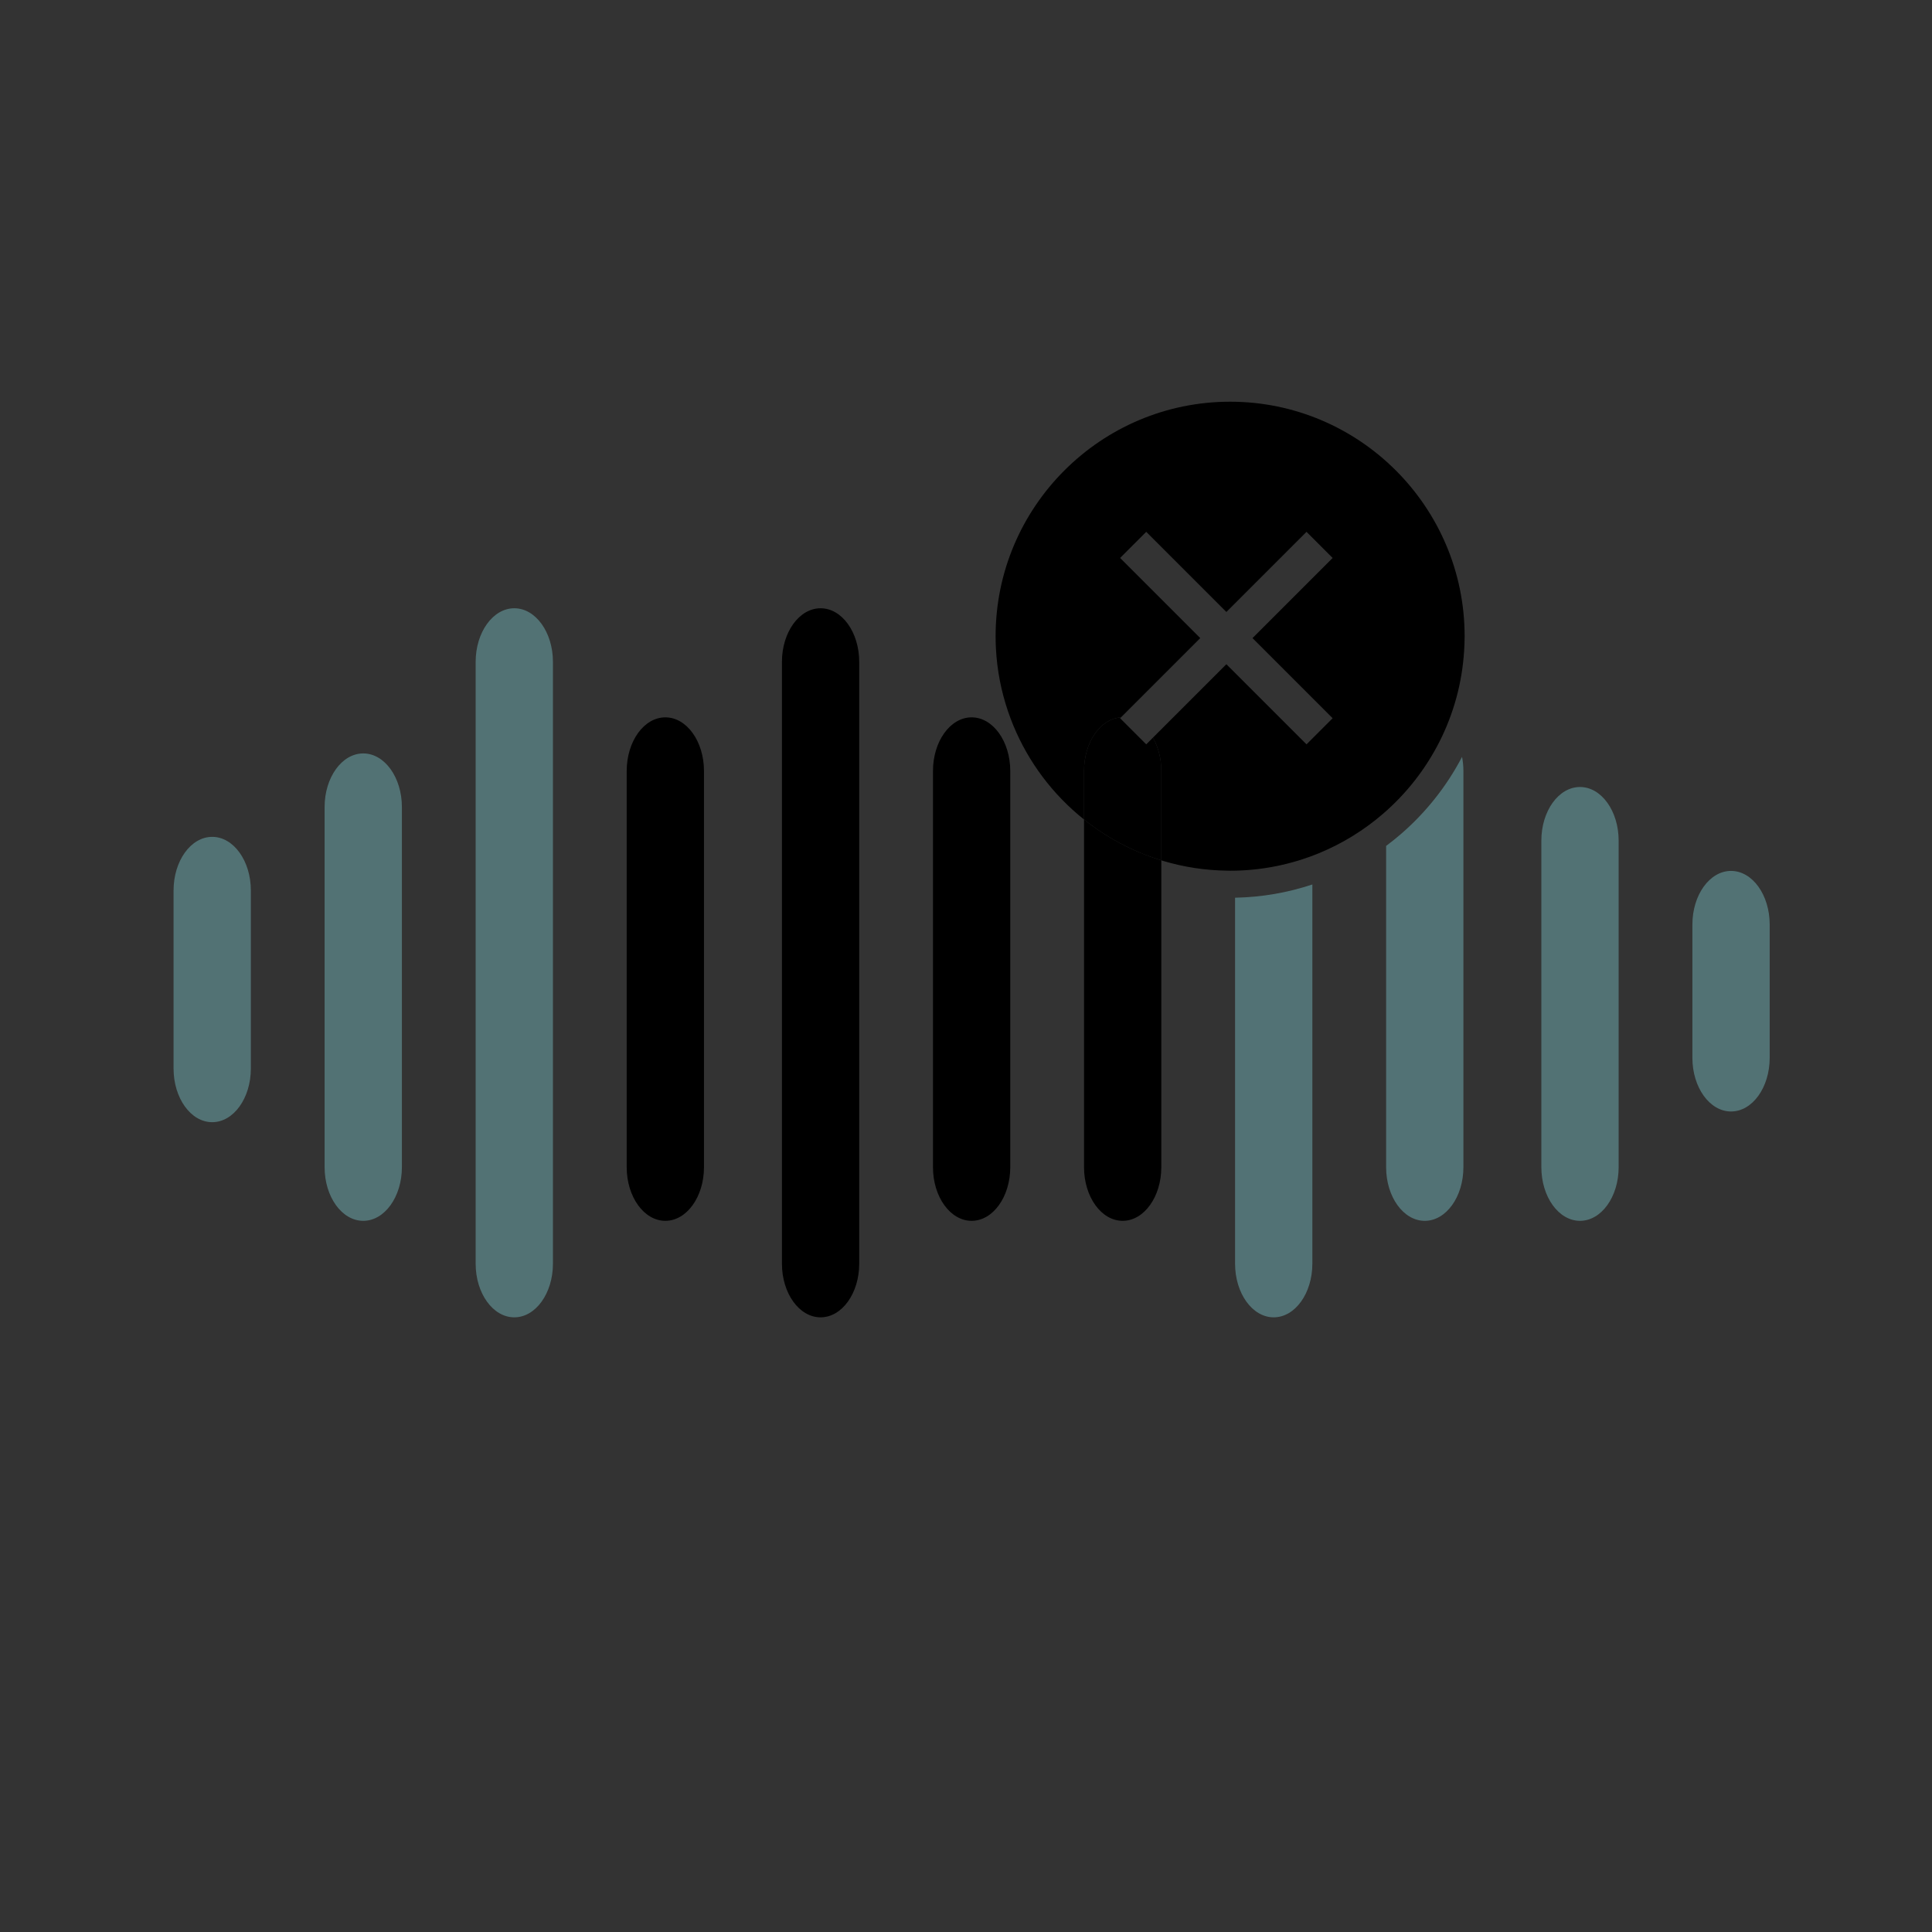 <?xml version="1.0" encoding="utf-8"?>
<!-- Generator: Adobe Illustrator 16.0.4, SVG Export Plug-In . SVG Version: 6.00 Build 0)  -->
<!DOCTYPE svg PUBLIC "-//W3C//DTD SVG 1.1//EN" "http://www.w3.org/Graphics/SVG/1.1/DTD/svg11.dtd">
<svg version="1.1" id="Layer_1" xmlns="http://www.w3.org/2000/svg" xmlns:xlink="http://www.w3.org/1999/xlink" x="0px" y="0px"
	 width="1000px" height="1000px" viewBox="0 0 1000 1000" enable-background="new 0 0 1000 1000" xml:space="preserve">
<rect x="0" y="0" width="1000" height="1000" fill="#333333" stroke="none"/>
<path d="M-1170.001,253.333c0,10.585-7.403,19.169-16.536,19.169l0,0c-9.132,0-16.536-8.584-16.536-19.169v-63.662
	c0-10.587,7.403-19.168,16.536-19.168l0,0c9.133,0,16.536,8.582,16.536,19.168V253.333z"/>
<path d="M-1116.004,288.426c0,10.585-7.403,19.169-16.536,19.169l0,0c-9.132,0-16.536-8.584-16.536-19.169V159.671
	c0-10.587,7.403-19.168,16.536-19.168l0,0c9.133,0,16.536,8.582,16.536,19.168V288.426z"/>
<path d="M-1062.006,322.924c0,10.585-7.403,19.169-16.536,19.169l0,0c-9.132,0-16.536-8.584-16.536-19.169V107.775
	c0-10.587,7.403-19.168,16.536-19.168l0,0c9.133,0,16.536,8.582,16.536,19.168V322.924z"/>
<path d="M-1008.009,288.426c0,10.585-7.403,19.169-16.536,19.169l0,0c-9.132,0-16.536-8.584-16.536-19.169V146.773
	c0-10.587,7.403-19.168,16.536-19.168l0,0c9.133,0,16.536,8.582,16.536,19.168V288.426L-1008.009,288.426z"/>
<path d="M-952.512,322.924c0,10.585-7.403,19.169-16.536,19.169l0,0c-9.132,0-16.536-8.584-16.536-19.169V107.775
	c0-10.587,7.403-19.168,16.536-19.168l0,0c9.133,0,16.536,8.582,16.536,19.168V322.924z"/>
<path d="M-898.515,288.426c0,10.585-7.403,19.169-16.536,19.169l0,0c-9.132,0-16.536-8.584-16.536-19.169V146.773
	c0-10.587,7.403-19.168,16.536-19.168l0,0c9.133,0,16.536,8.582,16.536,19.168V288.426z"/>
<path d="M-844.518,288.426c0,10.585-7.403,19.169-16.536,19.169l0,0c-9.132,0-16.535-8.584-16.535-19.169V146.773
	c0-10.587,7.403-19.168,16.535-19.168l0,0c9.133,0,16.536,8.582,16.536,19.168V288.426z"/>
<path d="M-790.521,322.924c0,10.585-7.402,19.169-16.535,19.169l0,0c-9.133,0-16.535-8.584-16.535-19.169V107.775
	c0-10.587,7.402-19.168,16.535-19.168l0,0c9.133,0,16.535,8.582,16.535,19.168V322.924z"/>
<path d="M-736.522,288.426c0,10.585-7.402,19.169-16.535,19.169l0,0c-9.133,0-16.536-8.584-16.536-19.169V146.773
	c0-10.587,7.403-19.168,16.536-19.168l0,0c9.133,0,16.535,8.582,16.535,19.168V288.426z"/>
<path d="M-681.025,288.426c0,10.585-7.403,19.169-16.536,19.169l0,0c-9.132,0-16.535-8.584-16.535-19.169V171.671
	c0-10.587,7.403-19.168,16.535-19.168l0,0c9.133,0,16.536,8.582,16.536,19.168V288.426z"/>
<path d="M-627.028,249.333c0,10.585-7.402,19.169-16.535,19.169l0,0c-9.133,0-16.536-8.584-16.536-19.169v-47.662
	c0-10.587,7.403-19.168,16.536-19.168l0,0c9.133,0,16.535,8.582,16.535,19.168V249.333z"/>
<g opacity="0.2">
	<path d="M-1145.742,771.333c0,10.586-6.118,19.17-13.665,19.17l0,0c-7.547,0-13.665-8.584-13.665-19.17v-63.662
		c0-10.586,6.118-19.168,13.665-19.168l0,0c7.547,0,13.665,8.582,13.665,19.168V771.333z"/>
</g>
<g opacity="0.2">
	<path d="M-1099.119,806.426c0,10.585-6.118,19.169-13.665,19.169l0,0c-7.547,0-13.666-8.584-13.666-19.169V677.671
		c0-10.586,6.118-19.168,13.666-19.168l0,0c7.547,0,13.665,8.582,13.665,19.168V806.426z"/>
</g>
<g opacity="0.2">
	<path d="M-1052.495,840.925c0,10.585-6.118,19.169-13.665,19.169l0,0c-7.547,0-13.665-8.584-13.665-19.169V625.775
		c0-10.586,6.118-19.168,13.665-19.168l0,0c7.547,0,13.665,8.582,13.665,19.168V840.925z"/>
</g>
<g>
	<path d="M-1005.872,806.426c0,10.585-6.118,19.169-13.665,19.169l0,0c-7.547,0-13.665-8.584-13.665-19.169V664.771
		c0-10.586,6.118-19.168,13.665-19.168l0,0c7.547,0,13.665,8.582,13.665,19.168V806.426L-1005.872,806.426z"/>
</g>
<g>
	<path d="M-958.008,840.925c0,10.585-6.118,19.169-13.666,19.169l0,0c-7.547,0-13.665-8.584-13.665-19.169V625.775
		c0-10.586,6.118-19.168,13.665-19.168l0,0c7.548,0,13.666,8.582,13.666,19.168V840.925z"/>
</g>
<g opacity="0.2">
	<path d="M-723.651,806.426c0,10.585-6.118,19.169-13.666,19.169l0,0c-7.546,0-13.664-8.584-13.664-19.169V689.671
		c0-10.586,6.118-19.168,13.664-19.168l0,0c7.548,0,13.666,8.582,13.666,19.168V806.426z"/>
</g>
<g opacity="0.2">
	<path d="M-677.028,767.333c0,10.586-6.117,19.17-13.665,19.17l0,0c-7.547,0-13.665-8.584-13.665-19.17v-47.662
		c0-10.586,6.118-19.168,13.665-19.168l0,0c7.548,0,13.665,8.582,13.665,19.168V767.333z"/>
</g>
<g>
	<path d="M-924.059,645.675c-0.329-0.033-0.657-0.069-0.992-0.069c-7.547,0-13.665,8.581-13.665,19.168v141.652
		c0,10.585,6.118,19.169,13.665,19.169c7.547,0,13.665-8.584,13.665-19.169V691.209c-8.044-12.405-12.737-27.176-12.737-43.03
		C-924.122,647.339-924.084,646.508-924.059,645.675z"/>
	<path d="M-892.092,791.334c0,10.585,6.118,19.169,13.664,19.169c7.548,0,13.666-8.584,13.666-19.169v-66.372
		c-10.012-2.606-19.259-7.123-27.33-13.137V791.334z"/>
	<path opacity="0.2" enable-background="new    " d="M-845.468,727.494v113.431c0,10.585,6.117,19.169,13.664,19.169
		c7.548,0,13.665-8.584,13.665-19.169V722.893c-8.335,2.982-17.304,4.619-26.65,4.619
		C-845.017,727.512-845.24,727.496-845.468,727.494z"/>
	<path opacity="0.2" enable-background="new    " d="M-798.845,712.792v93.634c0,10.585,6.118,19.169,13.666,19.169
		c7.547,0,13.664-8.584,13.664-19.169V678.559C-777.264,692.373-786.812,704.212-798.845,712.792z"/>
	<path d="M-844.789,577.846c-38.781,0-70.333,31.553-70.333,70.333c0,1.204,0.031,2.401,0.091,3.591
		c0.334,6.608,1.604,12.973,3.646,18.98c3.874,11.396,10.576,21.497,19.293,29.433c7.735,7.042,17.048,12.372,27.33,15.424
		c6.128,1.818,12.599,2.824,19.294,2.889c0.228,0.003,0.451,0.018,0.679,0.018c9.43,0,18.425-1.878,26.65-5.26
		c7.085-2.912,13.586-6.951,19.294-11.889c13.87-11.998,23.015-29.307,24.233-48.739c0.093-1.472,0.155-2.951,0.155-4.445
		C-774.456,609.396-806.008,577.846-844.789,577.846z M-818.139,668.676l4.098,4.099l-4.098,4.098l-3.738,3.738l-23.591-23.591
		l-0.443-0.443l-20.94,20.94l-3.093,3.094l-7.836-7.836l3.411-3.411l20.623-20.623l-24.034-24.034l7.836-7.836l24.033,24.034
		l0.443-0.443l23.591-23.591l3.096,3.096l4.74,4.74l-4.098,4.098l-19.937,19.938L-818.139,668.676z"/>
	<path fill="#FFFFFF" d="M-818.139,628.803l4.098-4.098l-4.74-4.74c0.415,1.833,0.643,3.783,0.643,5.811v3.027H-818.139z"/>
	<polygon fill="#FFFFFF" points="-845.468,640.46 -845.911,640.903 -845.468,641.346 	"/>
	<polygon fill="#FFFFFF" points="-814.041,672.773 -818.139,668.676 -818.139,676.871 	"/>
	<polygon fill="#FFFFFF" points="-845.911,656.575 -845.468,657.019 -845.468,656.133 	"/>
</g>
<g opacity="0.2">
	<path d="M113.734-180.152c0,18.27-9.401,33.084-21,33.084l0,0c-11.598,0-21-14.814-21-33.084v-109.869
		c0-18.27,9.403-33.081,21-33.081l0,0c11.598,0,21,14.811,21,33.081V-180.152z"/>
</g>
<g opacity="0.2">
	<path d="M195.198-119.59c0,18.27-9.401,33.084-21,33.084l0,0c-11.599,0-21-14.814-21-33.084v-222.206
		c0-18.27,9.402-33.081,21-33.081l0,0c11.599,0,21,14.811,21,33.081V-119.59z"/>
</g>
<g opacity="0.2">
	<path d="M275.662-60.811c0,18.267-9.402,33.081-21,33.081l0,0c-11.598,0-21-14.814-21-33.081v-371.31c0-18.27,9.402-33.08,21-33.08
		l0,0c11.599,0,21,14.811,21,33.08V-60.811z"/>
</g>
<g>
	<path d="M358.708-119.59c0,18.27-10.558,33.084-23.583,33.084l0,0c-13.024,0-23.583-14.814-23.583-33.084v-244.466
		c0-18.27,10.559-33.081,23.583-33.081l0,0c13.025,0,23.583,14.811,23.583,33.081V-119.59z"/>
</g>
<g>
	<path d="M441.312-60.05c0,18.267-10.559,33.081-23.584,33.081l0,0c-13.024,0-23.584-14.814-23.584-33.081v-371.31
		c0-18.27,10.56-33.081,23.584-33.081l0,0c13.025,0,23.584,14.811,23.584,33.081V-60.05z"/>
</g>
<g opacity="0.2">
	<path d="M843.186-119.59c0,18.27-9.402,33.084-21.003,33.084l0,0c-11.596,0-20.998-14.814-20.998-33.084v-201.497
		c0-18.269,9.402-33.08,20.998-33.08l0,0c11.601,0,21.003,14.811,21.003,33.08V-119.59z"/>
</g>
<g opacity="0.2">
	<path d="M923.646-187.055c0,18.269-9.399,33.083-21,33.083l0,0c-11.598,0-21-14.814-21-33.083v-82.257
		c0-18.269,9.402-33.08,21-33.08l0,0c11.601,0,21,14.811,21,33.08V-187.055z"/>
</g>
<g>
	<path d="M499.902-397.015c-0.568-0.058-1.135-0.122-1.711-0.122c-13.024,0-23.584,14.811-23.584,33.081v244.466
		c0,18.27,10.56,33.084,23.584,33.084s23.582-14.814,23.582-33.084v-198.842c-13.882-21.409-21.98-46.9-21.98-74.262
		C499.793-394.144,499.857-395.578,499.902-397.015z"/>
	<path d="M555.071-145.636c0,18.27,10.559,33.084,23.581,33.084c13.025,0,23.585-14.814,23.585-33.084v-114.545
		c-17.278-4.498-33.236-12.293-47.166-22.671V-145.636z"/>
	<path opacity="0.2" enable-background="new    " d="M638.117-255.811V-60.05c0,18.267,9.401,33.081,21,33.081
		c11.6,0,21-14.814,21-33.081v-203.702c-12.81,5.147-26.592,7.972-40.956,7.972C638.812-255.78,638.467-255.807,638.117-255.811z"/>
	<path opacity="0.2" enable-background="new    " d="M718.582-281.184v161.594c0,18.27,9.401,33.084,21.001,33.084
		c11.598,0,20.999-14.814,20.999-33.084v-220.674C751.746-316.423,737.072-295.991,718.582-281.184z"/>
	<path d="M636.707-514.076c-66.93,0-121.382,54.453-121.382,121.382c0,2.078,0.054,4.144,0.157,6.195
		c0.575,11.407,2.767,22.388,6.291,32.758c6.686,19.668,18.252,37.1,33.298,50.795c13.35,12.153,29.421,21.353,47.166,26.617
		c10.575,3.14,21.742,4.876,33.298,4.985c0.393,0.005,0.778,0.03,1.172,0.03c16.272,0,31.798-3.241,45.993-9.077
		c12.228-5.026,23.446-11.997,33.298-20.518c23.938-20.707,39.719-50.576,41.822-84.115c0.159-2.54,0.269-5.093,0.269-7.671
		C758.089-459.623,703.636-514.076,636.707-514.076z M682.7-357.32l7.072,7.072l-7.072,7.072l-6.451,6.452l-40.714-40.713
		l-0.766-0.765l-36.14,36.141l-5.337,5.338l-13.523-13.523l5.888-5.887l35.592-35.591l-41.479-41.479l13.523-13.523l41.477,41.479
		l0.766-0.765l40.714-40.713l5.343,5.343l8.182,8.181l-7.072,7.072l-34.406,34.407L682.7-357.32z"/>
	<path fill="#FFFFFF" d="M682.7-426.133l7.072-7.072l-8.182-8.181c0.716,3.163,1.108,6.529,1.108,10.026L682.7-426.133
		L682.7-426.133z"/>
	<polygon fill="#FFFFFF" points="635.535,-406.015 634.771,-405.25 635.535,-404.486 	"/>
	<polygon fill="#FFFFFF" points="634.771,-378.203 635.535,-377.438 635.535,-378.967 	"/>
</g>
<path opacity="0.6" fill="#689DA1" enable-background="new    " d="M129.837,553.086c0,15.326-8.954,27.754-20,27.754l0,0
	c-11.046,0-20-12.428-20-27.754v-92.173c0-15.328,8.954-27.753,20-27.753l0,0c11.046,0,20,12.425,20,27.753V553.086z"/>
<path opacity="0.6" fill="#689DA1" enable-background="new    " d="M208.017,604.146c0,15.325-8.954,27.754-20,27.754l0,0
	c-11.046,0-20-12.429-20-27.754v-186.42c0-15.328,8.955-27.752,20-27.752l0,0c11.046,0,20,12.425,20,27.752V604.146z"/>
<path opacity="0.6" fill="#689DA1" enable-background="new    " d="M286.198,654.094c0,15.327-8.954,27.756-20,27.756l0,0
	c-11.045,0-20-12.429-20-27.756V342.588c0-15.328,8.955-27.753,20-27.753l0,0c11.046,0,20,12.425,20,27.753V654.094z"/>
<path d="M364.379,604.146c0,15.325-8.954,27.754-20,27.754l0,0c-11.045,0-20-12.429-20-27.754V399.052
	c0-15.328,8.954-27.753,20-27.753l0,0c11.046,0,20,12.425,20,27.753V604.146z"/>
<path d="M444.73,654.094c0,15.327-8.954,27.756-20,27.756l0,0c-11.046,0-20-12.429-20-27.756V342.588
	c0-15.328,8.954-27.753,20-27.753l0,0c11.046,0,20,12.425,20,27.753V654.094z"/>
<path d="M522.91,604.146c0,15.325-8.953,27.754-20,27.754l0,0c-11.045,0-20-12.429-20-27.754V399.052
	c0-15.328,8.955-27.753,20-27.753l0,0c11.047,0,20,12.425,20,27.753V604.146z"/>
<g>
	<path fill="none" d="M596.758,381.812l1.872-1.873l36.14-36.141l0.766,0.765l40.714,40.713l6.451-6.452l7.072-7.072l-7.072-7.072
		l-34.405-34.402l34.406-34.407l7.072-7.072l-8.182-8.181l-5.343-5.343l-40.714,40.713l-0.766,0.765l-41.477-41.479l-13.523,13.523
		l41.479,41.479l-35.592,35.591l-5.464,5.463c0.297-0.018,0.596-0.031,0.896-0.031C587.439,371.299,593.094,375.409,596.758,381.812
		z"/>
	<path d="M561.091,604.146c0,15.325,8.954,27.754,19.999,27.754c11.047,0,20.001-12.429,20.001-27.754V445.313
		c-14.711-4.524-28.245-11.758-40-21.14V604.146z"/>
	<path d="M636.707,207.924c-66.93,0-121.382,54.453-121.382,121.382c0,2.078,0.054,4.144,0.157,6.195
		c0.575,11.407,2.767,22.388,6.291,32.758c6.686,19.668,18.252,37.101,33.298,50.795c1.947,1.773,3.96,3.475,6.02,5.119v-25.121
		c0-14.91,8.474-27.07,19.103-27.722l5.464-5.463l35.592-35.591l-41.479-41.479l13.523-13.523l41.477,41.479l0.766-0.765
		l40.714-40.713l5.343,5.343l8.182,8.181l-7.072,7.072l-34.406,34.407L682.7,364.68l7.072,7.072l-7.072,7.072l-6.451,6.452
		l-40.714-40.713l-0.766-0.765l-36.14,36.141l-1.872,1.873c2.71,4.735,4.333,10.723,4.333,17.24v46.261
		c0.383,0.118,0.762,0.244,1.146,0.358c10.575,3.14,21.742,4.876,33.298,4.985c0.393,0.005,0.778,0.029,1.172,0.029
		c16.272,0,31.798-3.24,45.993-9.076c12.228-5.026,23.446-11.997,33.298-20.519c23.938-20.707,39.719-50.576,41.822-84.115
		c0.159-2.54,0.269-5.093,0.269-7.671C758.089,262.377,703.636,207.924,636.707,207.924z"/>
	<path d="M596.758,381.812l-3.465,3.465l-13.523-13.523l0.424-0.424c-10.629,0.651-19.103,12.812-19.103,27.722v25.121
		c11.755,9.382,25.289,16.616,40,21.14v-46.261C601.091,392.535,599.468,386.547,596.758,381.812z"/>
</g>
<g opacity="0.6">
	<path fill="#689DA1" enable-background="new    " d="M639.271,654.094c0,15.327,8.953,27.756,20,27.756s20-12.429,20-27.756
		v-196.29c-12.618,4.198-26.053,6.59-40,6.853V654.094z"/>
	<path fill="#689DA1" enable-background="new    " d="M725.144,431.679c-2.482,2.148-5.056,4.195-7.689,6.162v166.306
		c0,15.325,8.954,27.754,20,27.754s20-12.429,20-27.754V399.052c0-2.522-0.247-4.965-0.701-7.288
		C748.795,406.99,738.034,420.528,725.144,431.679z"/>
</g>
<path opacity="0.6" fill="#689DA1" enable-background="new    " d="M837.805,604.146c0,15.325-8.955,27.754-20.001,27.754l0,0
	c-11.045,0-19.999-12.429-19.999-27.754V435.101c0-15.327,8.954-27.753,19.999-27.753l0,0c11.046,0,20.001,12.426,20.001,27.753
	V604.146z"/>
<path opacity="0.6" fill="#689DA1" enable-background="new    " d="M915.984,547.545c0,15.325-8.953,27.754-19.999,27.754l0,0
	c-11.048,0-20.001-12.429-20.001-27.754v-69.008c0-15.329,8.953-27.753,20.001-27.753l0,0c11.046,0,19.999,12.425,19.999,27.753
	V547.545z"/>
</svg>
